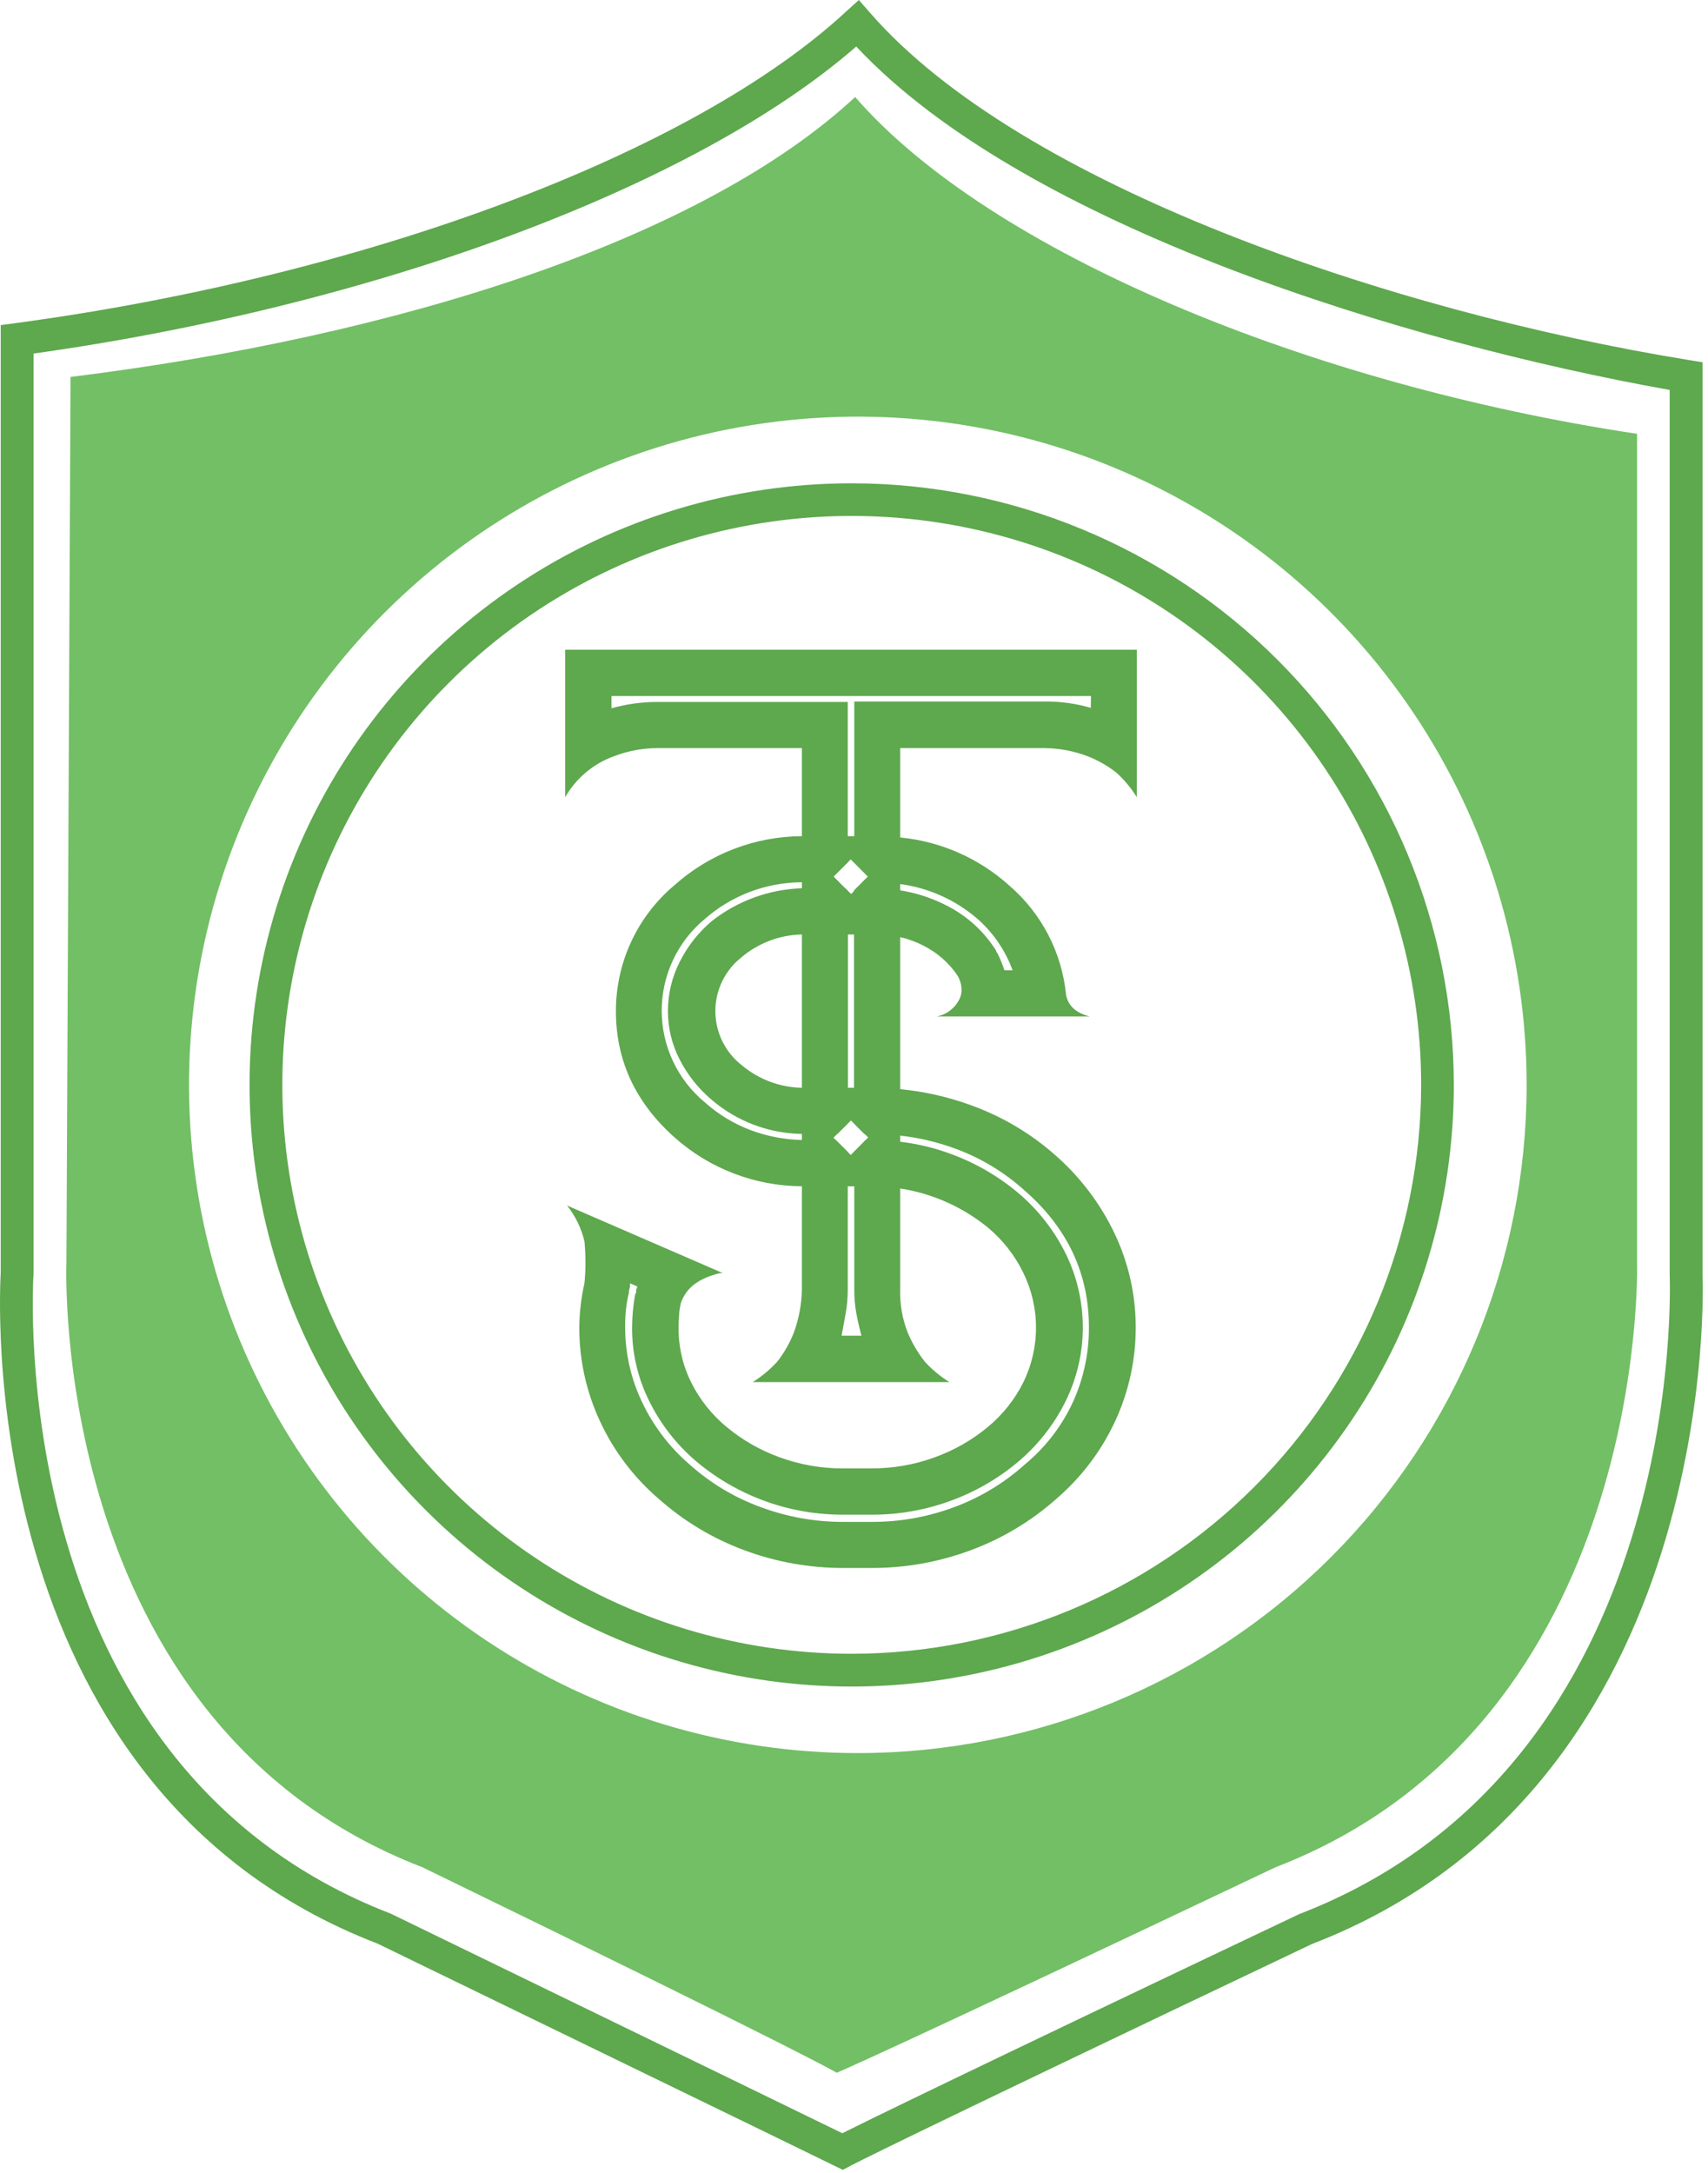 <svg width="239" height="304" viewBox="0 0 239 304" fill="none" xmlns="http://www.w3.org/2000/svg">
<path d="M238.235 178.206V50.68L236.309 50.37C194.38 43.543 142.687 25.872 121.732 1.773L120.179 0L118.403 1.605C96.969 21.483 51.303 38.604 2.078 45.219L0.099 45.485V178.028C0.099 178.747 -4.712 249.766 52.847 271.924C111.995 300.651 116.877 303.045 116.877 303.053L117.942 303.568L118.989 303.009C119.184 302.903 124.51 300.065 183.569 271.977C241.27 249.758 238.27 178.826 238.235 178.206ZM181.767 267.801C133.838 290.561 121.146 296.803 117.862 298.443C114.631 296.865 101.93 290.685 54.693 267.73C0.17 246.734 4.643 179.066 4.696 178.179V49.466C52.785 42.718 97.403 26.049 119.815 6.508C143.415 31.751 197.034 48.029 233.637 54.555V178.321C233.655 179.004 236.504 246.725 181.767 267.801Z" fill="#5EA84E"/>
<path d="M229.075 176.628V60.691C183.285 53.81 138.596 35.35 119.664 13.575C98.096 33.586 55.652 47.063 9.871 52.737L9.294 176.628C9.294 176.628 6.676 241.042 59.123 261.24C113.797 287.839 117.081 289.984 117.081 289.984C117.081 289.984 122.407 287.848 178.466 261.24C230.912 241.042 229.075 176.628 229.075 176.628ZM120.046 245.262C101.536 245.264 83.441 239.783 68.05 229.511C52.658 219.24 40.662 204.64 33.577 187.557C26.493 170.475 24.638 151.677 28.248 133.542C31.858 115.407 40.77 98.748 53.858 85.673C66.946 72.597 83.622 63.693 101.776 60.085C119.93 56.477 138.747 58.328 155.848 65.403C172.949 72.479 187.566 84.461 197.85 99.835C208.134 115.209 213.622 133.285 213.622 151.775C213.622 176.568 203.764 200.345 186.215 217.877C168.666 235.409 144.865 245.26 120.046 245.262Z" fill="#72BF65"/>
<path d="M119.185 67.615C102.52 67.613 86.228 72.548 72.371 81.796C58.513 91.044 47.712 104.189 41.334 119.57C34.956 134.95 33.286 151.874 36.537 168.202C39.788 184.53 47.813 199.528 59.597 211.3C71.381 223.072 86.395 231.088 102.74 234.336C119.085 237.583 136.028 235.915 151.424 229.544C166.82 223.172 179.979 212.383 189.237 198.54C198.495 184.697 203.435 168.423 203.433 151.775C203.415 129.46 194.532 108.065 178.737 92.286C162.941 76.507 141.523 67.634 119.185 67.615ZM119.185 231.368C103.426 231.368 88.021 226.7 74.918 217.954C61.815 209.209 51.603 196.778 45.572 182.234C39.542 167.69 37.964 151.687 41.038 136.247C44.113 120.807 51.701 106.625 62.844 95.494C73.987 84.362 88.185 76.782 103.64 73.711C119.096 70.639 135.117 72.216 149.676 78.24C164.235 84.264 176.679 94.466 185.434 107.555C194.189 120.644 198.862 136.033 198.862 151.775C198.839 172.877 190.437 193.108 175.499 208.03C160.562 222.952 140.309 231.345 119.185 231.368Z" fill="#5EA84E"/>
<path d="M112.998 130.7H112.208V152.147H112.998H118.652V130.7H112.998ZM112.998 130.7H112.208V152.147H112.998H118.652V130.7H112.998ZM79.084 90.898V111.53C80.606 108.876 83.021 106.847 85.9 105.803C87.847 105.056 89.913 104.668 91.998 104.659H112.208V180.28C112.187 182.4 111.799 184.499 111.063 186.487C110.492 187.926 109.718 189.275 108.764 190.494C107.754 191.6 106.599 192.564 105.329 193.358H132.844C131.571 192.564 130.413 191.6 129.4 190.494C128.44 189.268 127.647 187.92 127.039 186.487C126.256 184.514 125.89 182.401 125.965 180.28V104.659H146.166C148.227 104.682 150.267 105.069 152.193 105.803C153.636 106.363 154.988 107.133 156.205 108.09C157.319 109.095 158.284 110.254 159.072 111.53V90.898H79.084ZM152.637 99.029C150.54 98.423 148.367 98.125 146.184 98.142H119.539V120.583L121.518 122.56L120.737 123.332L119.85 124.218L119.504 124.564V157.148L120.941 158.593L121.483 159.125L119.539 161.138V180.422C119.533 181.528 119.628 182.632 119.823 183.721C120.018 184.767 120.258 185.813 120.542 186.868H117.764L118.341 183.721C118.532 182.632 118.627 181.528 118.625 180.422V161.156L116.947 159.489L116.628 159.161L117.16 158.629L118.625 157.175V124.617L117.4 123.394L116.628 122.622L118.625 120.627V98.204H92.024C89.84 98.201 87.665 98.499 85.563 99.091V97.38H152.663L152.637 99.029ZM112.998 130.664H112.208V152.112H112.998H118.652V130.7L112.998 130.664Z" fill="#5EA84E"/>
<path d="M103.821 133.847C106.179 131.881 109.137 130.777 112.208 130.717H112.998H118.652V124.635L118.288 124.271H112.963H112.173C107.613 124.427 103.221 126.026 99.631 128.838C97.748 130.418 96.211 132.367 95.113 134.565C94.028 136.697 93.463 139.054 93.463 141.446C93.457 143.812 94.024 146.145 95.113 148.246C96.224 150.415 97.761 152.339 99.631 153.903C103.138 156.88 107.571 158.548 112.173 158.62H117.161L118.625 157.166V152.227H112.963H112.173C109.101 152.172 106.141 151.067 103.785 149.097C102.624 148.2 101.685 147.049 101.038 145.733C100.392 144.416 100.055 142.97 100.055 141.503C100.055 140.037 100.392 138.59 101.038 137.274C101.685 135.958 102.624 134.807 103.785 133.909L103.821 133.847ZM103.821 133.847C106.179 131.881 109.137 130.777 112.208 130.717H112.998H118.652V124.635L118.288 124.271H112.963H112.173C107.613 124.427 103.221 126.026 99.631 128.838C97.748 130.418 96.211 132.367 95.113 134.565C94.028 136.697 93.463 139.054 93.463 141.446C93.457 143.812 94.024 146.145 95.113 148.246C96.224 150.415 97.761 152.339 99.631 153.903C103.138 156.88 107.571 158.548 112.173 158.62H117.161L118.625 157.166V152.227H112.963H112.173C109.101 152.172 106.141 151.067 103.785 149.097C102.624 148.2 101.685 147.049 101.038 145.733C100.392 144.416 100.055 142.97 100.055 141.503C100.055 140.037 100.392 138.59 101.038 137.274C101.685 135.958 102.624 134.807 103.785 133.909L103.821 133.847ZM156.01 172.664C154.023 168.457 151.193 164.703 147.693 161.634C144.232 158.566 140.216 156.186 135.862 154.621C132.675 153.456 129.352 152.702 125.974 152.378C124.625 152.245 123.267 152.183 121.883 152.183H113.007H112.217C109.145 152.127 106.185 151.023 103.829 149.053C102.669 148.156 101.729 147.005 101.082 145.688C100.436 144.372 100.1 142.925 100.1 141.459C100.1 139.993 100.436 138.546 101.082 137.23C101.729 135.913 102.669 134.762 103.829 133.865C106.187 131.899 109.146 130.795 112.217 130.735H113.007H122.468C123.663 130.728 124.854 130.859 126.019 131.125C127.14 131.378 128.223 131.778 129.241 132.313C131.146 133.27 132.775 134.699 133.971 136.463C134.34 137.067 134.539 137.759 134.548 138.467C134.555 139.023 134.404 139.57 134.113 140.045C133.797 140.599 133.364 141.079 132.845 141.45C132.325 141.822 131.732 142.078 131.105 142.199H152.468C150.56 141.72 149.46 140.71 149.176 139.185C148.59 133.237 145.728 127.745 141.187 123.855C136.993 120.089 131.709 117.751 126.099 117.178C124.92 117.044 123.735 116.979 122.548 116.983H112.208C105.618 117.017 99.268 119.461 94.359 123.855C91.79 126.018 89.727 128.717 88.315 131.762C86.903 134.808 86.175 138.125 86.184 141.481C86.184 148.356 88.909 154.228 94.359 159.099C99.269 163.489 105.619 165.93 112.208 165.961H121.883C123.252 165.96 124.62 166.064 125.974 166.272C130.473 166.974 134.703 168.859 138.232 171.733C140.306 173.463 141.991 175.611 143.176 178.037C144.355 180.432 144.968 183.065 144.968 185.733C144.968 188.402 144.355 191.035 143.176 193.429C141.977 195.818 140.293 197.932 138.232 199.636C136.033 201.46 133.534 202.891 130.847 203.865C127.977 204.92 124.941 205.452 121.883 205.434H118.013C114.958 205.452 111.924 204.92 109.057 203.865C106.369 202.893 103.87 201.462 101.673 199.636C99.611 197.932 97.928 195.818 96.729 193.429C95.534 191.028 94.926 188.379 94.954 185.698C94.95 185.147 94.974 184.597 95.025 184.049C95.025 183.526 95.14 182.976 95.238 182.408C95.614 181.2 96.398 180.16 97.457 179.465C98.315 178.909 99.26 178.498 100.252 178.25C100.535 178.14 100.837 178.092 101.14 178.108L79.35 168.657C80.519 170.128 81.349 171.838 81.782 173.666C81.88 174.665 81.928 175.668 81.924 176.672C81.926 177.628 81.878 178.584 81.782 179.536C81.323 181.558 81.082 183.624 81.063 185.698C81.05 190.224 82.032 194.697 83.939 198.802C85.885 203.013 88.723 206.752 92.255 209.761C95.726 212.832 99.734 215.236 104.078 216.854C108.547 218.528 113.284 219.378 118.057 219.364H121.927C126.7 219.378 131.437 218.528 135.906 216.854C140.253 215.236 144.264 212.832 147.738 209.761C151.268 206.749 154.105 203.011 156.054 198.802C157.955 194.695 158.933 190.223 158.921 185.698C158.924 181.192 157.93 176.741 156.01 172.664ZM150.134 196.151C148.573 199.536 146.268 202.524 143.389 204.894C140.521 207.475 137.19 209.49 133.572 210.834C129.835 212.234 125.874 212.94 121.883 212.918H118.013C114.049 212.928 110.116 212.222 106.403 210.834C102.756 209.502 99.397 207.485 96.507 204.894C93.695 202.48 91.424 199.501 89.841 196.151C88.28 192.888 87.473 189.315 87.48 185.698C87.466 184.884 87.501 184.069 87.587 183.26C87.669 182.44 87.812 181.629 88.013 180.83V180.538C88.132 180.218 88.18 179.876 88.155 179.536L89.158 179.97C89.165 180.047 89.157 180.125 89.132 180.198C89.108 180.271 89.068 180.339 89.016 180.396V180.83L88.874 181.114C88.6 182.627 88.458 184.16 88.448 185.698C88.425 189.249 89.234 192.755 90.809 195.938C92.358 199.106 94.528 201.931 97.19 204.246C102.972 209.213 110.352 211.933 117.977 211.907H121.847C125.789 211.936 129.701 211.232 133.386 209.832C136.82 208.535 139.998 206.644 142.776 204.246C145.438 201.931 147.608 199.106 149.158 195.938C150.711 192.748 151.518 189.246 151.518 185.698C151.518 182.15 150.711 178.648 149.158 175.457C147.606 172.291 145.436 169.466 142.776 167.149C139.998 164.751 136.82 162.86 133.386 161.563C130.987 160.643 128.482 160.027 125.93 159.728C124.572 159.567 123.206 159.487 121.838 159.489H121.137L119.042 161.581L118.616 161.156L116.939 159.489H112.954H112.164C109.766 159.428 107.395 158.975 105.143 158.15C102.74 157.258 100.527 155.923 98.619 154.213C96.733 152.65 95.215 150.691 94.174 148.475C93.132 146.259 92.592 143.841 92.592 141.392C92.592 138.944 93.132 136.526 94.174 134.31C95.215 132.094 96.733 130.135 98.619 128.572C102.367 125.285 107.176 123.459 112.164 123.429H112.954H117.392L116.619 122.658L118.616 120.663L119.042 120.237L121.457 122.658L120.676 123.429H122.451C123.639 123.427 124.826 123.513 126.001 123.686C130.009 124.232 133.769 125.937 136.821 128.589C139.013 130.534 140.688 132.993 141.693 135.745H140.548C140.277 134.91 139.942 134.098 139.545 133.315L139.403 133.173V133.023C137.667 130.243 135.181 128.009 132.232 126.577C130.276 125.594 128.181 124.918 126.019 124.573C124.845 124.382 123.658 124.287 122.468 124.289H119.877L119.096 125.078L118.306 124.289H112.98H112.19C107.631 124.444 103.239 126.044 99.649 128.855C97.766 130.435 96.228 132.385 95.131 134.583C94.046 136.715 93.48 139.072 93.48 141.463C93.475 143.83 94.042 146.163 95.131 148.264C96.242 150.433 97.778 152.357 99.649 153.921C103.155 156.898 107.589 158.565 112.19 158.638H117.179L118.643 157.183L119.069 156.758L119.504 157.192L120.942 158.638H121.829C123.197 158.638 124.563 158.715 125.921 158.868C128.515 159.155 131.066 159.75 133.519 160.641C137.142 161.946 140.476 163.942 143.335 166.52C149.365 171.769 152.377 178.164 152.371 185.707C152.393 189.309 151.629 192.873 150.134 196.151ZM103.821 133.847C106.179 131.881 109.137 130.777 112.208 130.717H112.998H118.652V124.635L118.288 124.271H112.963H112.173C107.613 124.427 103.221 126.026 99.631 128.838C97.748 130.418 96.211 132.367 95.113 134.565C94.028 136.697 93.463 139.054 93.463 141.446C93.457 143.812 94.024 146.145 95.113 148.246C96.224 150.415 97.761 152.339 99.631 153.903C103.138 156.88 107.571 158.548 112.173 158.62H117.161L118.625 157.166V152.227H112.963H112.173C109.101 152.172 106.141 151.067 103.785 149.097C102.624 148.2 101.685 147.049 101.038 145.733C100.392 144.416 100.055 142.97 100.055 141.503C100.055 140.037 100.392 138.59 101.038 137.274C101.685 135.958 102.624 134.807 103.785 133.909L103.821 133.847Z" fill="#5EA84E"/>
</svg>
